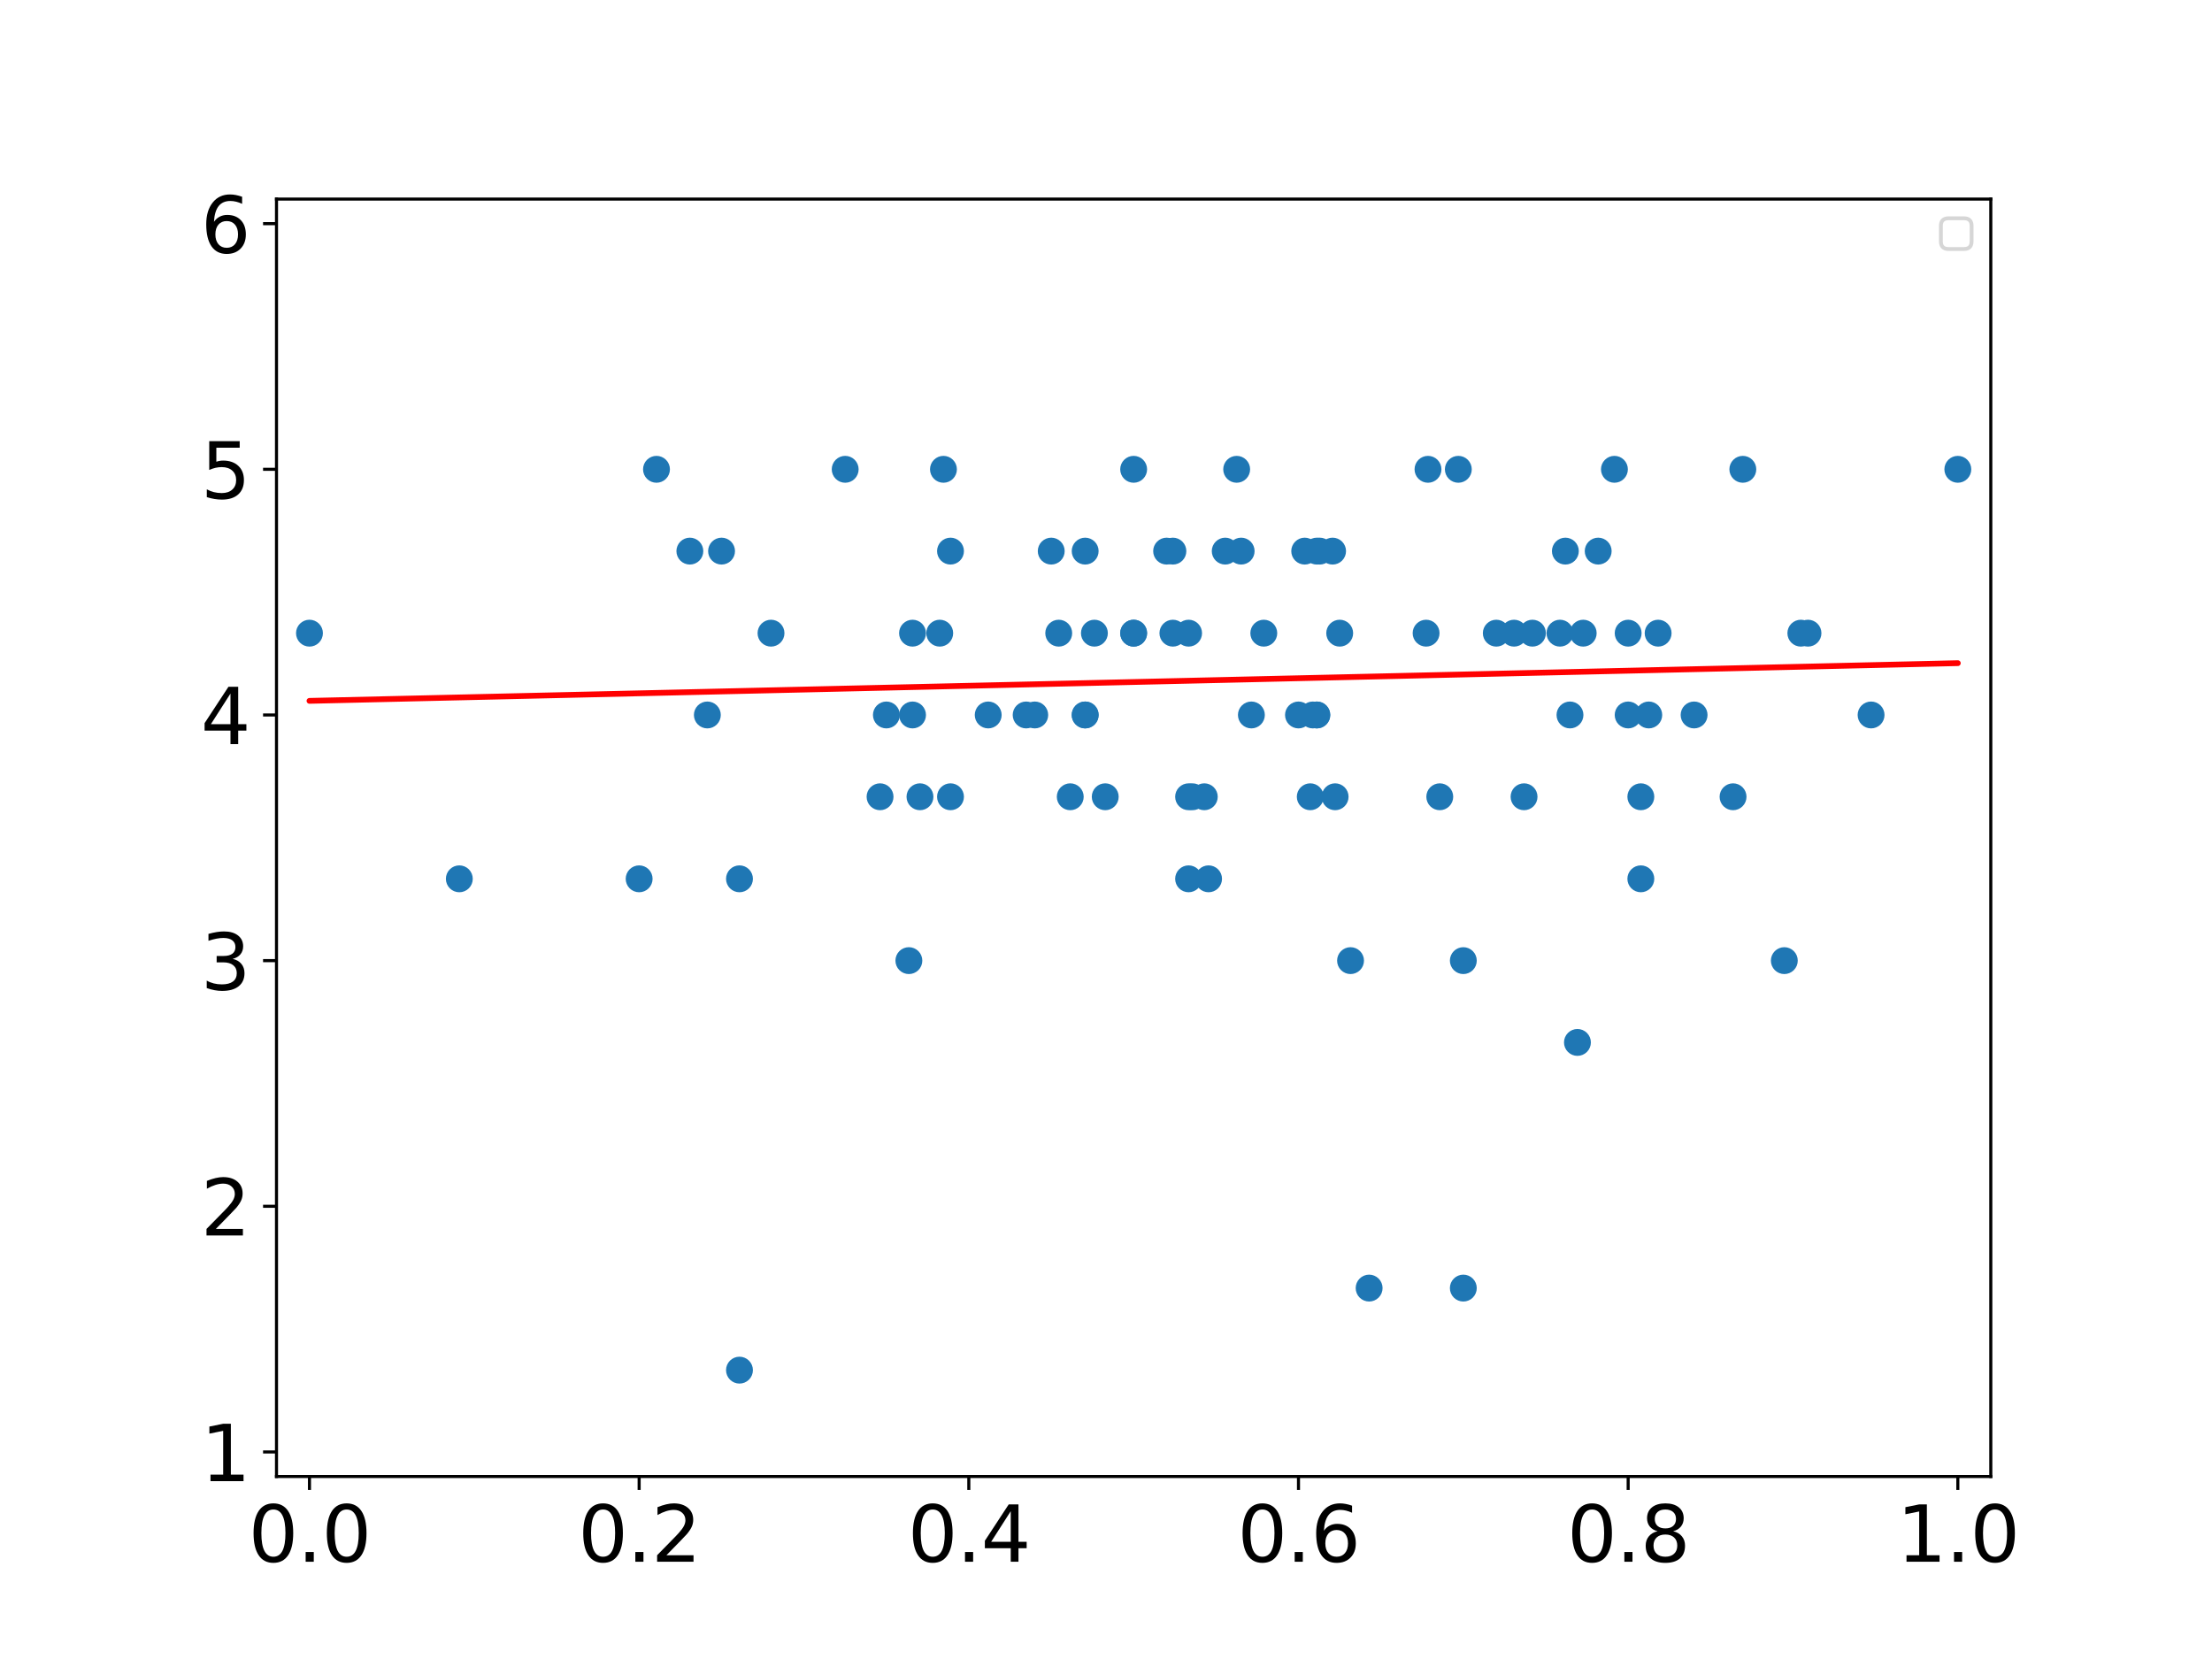 <?xml version="1.0" encoding="utf-8" standalone="no"?>
<!DOCTYPE svg PUBLIC "-//W3C//DTD SVG 1.1//EN"
  "http://www.w3.org/Graphics/SVG/1.1/DTD/svg11.dtd">
<svg xmlns:xlink="http://www.w3.org/1999/xlink" width="576pt" height="432pt" viewBox="0 0 576 432" xmlns="http://www.w3.org/2000/svg" version="1.1">
 <defs>
  <style type="text/css">*{stroke-linejoin: round; stroke-linecap: butt}</style>
 </defs>
 <g id="figure_1">
  <g id="patch_1">
   <path d="M 0 432 
L 576 432 
L 576 0 
L 0 0 
z
" style="fill: #ffffff"/>
  </g>
  <g id="axes_1">
   <g id="patch_2">
    <path d="M 72 384.48 
L 518.4 384.48 
L 518.4 51.84 
L 72 51.84 
z
" style="fill: #ffffff"/>
   </g>
   <g id="PathCollection_1">
    <defs>
     <path id="m487c7b5f45" d="M 0 3 
C 0.796 3 1.559 2.684 2.121 2.121 
C 2.684 1.559 3 0.796 3 0 
C 3 -0.796 2.684 -1.559 2.121 -2.121 
C 1.559 -2.684 0.796 -3 0 -3 
C -0.796 -3 -1.559 -2.684 -2.121 -2.121 
C -2.684 -1.559 -3 -0.796 -3 0 
C -3 0.796 -2.684 1.559 -2.121 2.121 
C -1.559 2.684 -0.796 3 0 3 
z
" style="stroke: #1f77b4"/>
    </defs>
    <g clip-path="url(#p4711c0fec6)">
     <use xlink:href="#m487c7b5f45" x="399.046" y="164.874" style="fill: #1f77b4; stroke: #1f77b4"/>
     <use xlink:href="#m487c7b5f45" x="166.431" y="228.843" style="fill: #1f77b4; stroke: #1f77b4"/>
     <use xlink:href="#m487c7b5f45" x="284.98" y="164.874" style="fill: #1f77b4; stroke: #1f77b4"/>
     <use xlink:href="#m487c7b5f45" x="341.856" y="186.175" style="fill: #1f77b4; stroke: #1f77b4"/>
     <use xlink:href="#m487c7b5f45" x="423.969" y="164.874" style="fill: #1f77b4; stroke: #1f77b4"/>
     <use xlink:href="#m487c7b5f45" x="347.004" y="143.508" style="fill: #1f77b4; stroke: #1f77b4"/>
     <use xlink:href="#m487c7b5f45" x="410.762" y="271.446" style="fill: #1f77b4; stroke: #1f77b4"/>
     <use xlink:href="#m487c7b5f45" x="470.794" y="164.874" style="fill: #1f77b4; stroke: #1f77b4"/>
     <use xlink:href="#m487c7b5f45" x="351.678" y="250.145" style="fill: #1f77b4; stroke: #1f77b4"/>
     <use xlink:href="#m487c7b5f45" x="80.585" y="164.874" style="fill: #1f77b4; stroke: #1f77b4"/>
     <use xlink:href="#m487c7b5f45" x="313.596" y="207.477" style="fill: #1f77b4; stroke: #1f77b4"/>
     <use xlink:href="#m487c7b5f45" x="179.638" y="143.508" style="fill: #1f77b4; stroke: #1f77b4"/>
     <use xlink:href="#m487c7b5f45" x="184.192" y="186.175" style="fill: #1f77b4; stroke: #1f77b4"/>
     <use xlink:href="#m487c7b5f45" x="441.138" y="186.175" style="fill: #1f77b4; stroke: #1f77b4"/>
     <use xlink:href="#m487c7b5f45" x="423.969" y="186.175" style="fill: #1f77b4; stroke: #1f77b4"/>
     <use xlink:href="#m487c7b5f45" x="244.702" y="164.874" style="fill: #1f77b4; stroke: #1f77b4"/>
     <use xlink:href="#m487c7b5f45" x="381.046" y="335.416" style="fill: #1f77b4; stroke: #1f77b4"/>
     <use xlink:href="#m487c7b5f45" x="310.53" y="207.477" style="fill: #1f77b4; stroke: #1f77b4"/>
     <use xlink:href="#m487c7b5f45" x="379.745" y="122.206" style="fill: #1f77b4; stroke: #1f77b4"/>
     <use xlink:href="#m487c7b5f45" x="347.662" y="207.477" style="fill: #1f77b4; stroke: #1f77b4"/>
     <use xlink:href="#m487c7b5f45" x="325.859" y="186.175" style="fill: #1f77b4; stroke: #1f77b4"/>
     <use xlink:href="#m487c7b5f45" x="305.42" y="164.874" style="fill: #1f77b4; stroke: #1f77b4"/>
     <use xlink:href="#m487c7b5f45" x="509.815" y="122.206" style="fill: #1f77b4; stroke: #1f77b4"/>
     <use xlink:href="#m487c7b5f45" x="342.892" y="186.175" style="fill: #1f77b4; stroke: #1f77b4"/>
     <use xlink:href="#m487c7b5f45" x="487.224" y="186.175" style="fill: #1f77b4; stroke: #1f77b4"/>
     <use xlink:href="#m487c7b5f45" x="374.914" y="207.477" style="fill: #1f77b4; stroke: #1f77b4"/>
     <use xlink:href="#m487c7b5f45" x="305.42" y="143.508" style="fill: #1f77b4; stroke: #1f77b4"/>
     <use xlink:href="#m487c7b5f45" x="429.335" y="186.175" style="fill: #1f77b4; stroke: #1f77b4"/>
     <use xlink:href="#m487c7b5f45" x="309.508" y="164.874" style="fill: #1f77b4; stroke: #1f77b4"/>
     <use xlink:href="#m487c7b5f45" x="416.165" y="143.508" style="fill: #1f77b4; stroke: #1f77b4"/>
     <use xlink:href="#m487c7b5f45" x="406.208" y="164.874" style="fill: #1f77b4; stroke: #1f77b4"/>
     <use xlink:href="#m487c7b5f45" x="343.662" y="143.508" style="fill: #1f77b4; stroke: #1f77b4"/>
     <use xlink:href="#m487c7b5f45" x="322.027" y="122.206" style="fill: #1f77b4; stroke: #1f77b4"/>
     <use xlink:href="#m487c7b5f45" x="420.392" y="122.206" style="fill: #1f77b4; stroke: #1f77b4"/>
     <use xlink:href="#m487c7b5f45" x="323.193" y="143.508" style="fill: #1f77b4; stroke: #1f77b4"/>
     <use xlink:href="#m487c7b5f45" x="396.86" y="207.477" style="fill: #1f77b4; stroke: #1f77b4"/>
     <use xlink:href="#m487c7b5f45" x="267.207" y="186.175" style="fill: #1f77b4; stroke: #1f77b4"/>
     <use xlink:href="#m487c7b5f45" x="464.633" y="250.145" style="fill: #1f77b4; stroke: #1f77b4"/>
     <use xlink:href="#m487c7b5f45" x="282.576" y="186.175" style="fill: #1f77b4; stroke: #1f77b4"/>
     <use xlink:href="#m487c7b5f45" x="371.848" y="122.206" style="fill: #1f77b4; stroke: #1f77b4"/>
     <use xlink:href="#m487c7b5f45" x="236.669" y="250.145" style="fill: #1f77b4; stroke: #1f77b4"/>
     <use xlink:href="#m487c7b5f45" x="319.046" y="143.508" style="fill: #1f77b4; stroke: #1f77b4"/>
     <use xlink:href="#m487c7b5f45" x="427.271" y="228.843" style="fill: #1f77b4; stroke: #1f77b4"/>
     <use xlink:href="#m487c7b5f45" x="338.123" y="186.175" style="fill: #1f77b4; stroke: #1f77b4"/>
     <use xlink:href="#m487c7b5f45" x="451.284" y="207.477" style="fill: #1f77b4; stroke: #1f77b4"/>
     <use xlink:href="#m487c7b5f45" x="356.519" y="335.416" style="fill: #1f77b4; stroke: #1f77b4"/>
     <use xlink:href="#m487c7b5f45" x="431.773" y="164.874" style="fill: #1f77b4; stroke: #1f77b4"/>
     <use xlink:href="#m487c7b5f45" x="257.327" y="186.175" style="fill: #1f77b4; stroke: #1f77b4"/>
     <use xlink:href="#m487c7b5f45" x="269.446" y="186.175" style="fill: #1f77b4; stroke: #1f77b4"/>
     <use xlink:href="#m487c7b5f45" x="389.631" y="164.874" style="fill: #1f77b4; stroke: #1f77b4"/>
     <use xlink:href="#m487c7b5f45" x="303.785" y="143.508" style="fill: #1f77b4; stroke: #1f77b4"/>
     <use xlink:href="#m487c7b5f45" x="348.854" y="164.874" style="fill: #1f77b4; stroke: #1f77b4"/>
     <use xlink:href="#m487c7b5f45" x="200.769" y="164.874" style="fill: #1f77b4; stroke: #1f77b4"/>
     <use xlink:href="#m487c7b5f45" x="278.691" y="207.477" style="fill: #1f77b4; stroke: #1f77b4"/>
     <use xlink:href="#m487c7b5f45" x="273.738" y="143.508" style="fill: #1f77b4; stroke: #1f77b4"/>
     <use xlink:href="#m487c7b5f45" x="412.263" y="164.874" style="fill: #1f77b4; stroke: #1f77b4"/>
     <use xlink:href="#m487c7b5f45" x="407.618" y="143.508" style="fill: #1f77b4; stroke: #1f77b4"/>
     <use xlink:href="#m487c7b5f45" x="427.271" y="207.477" style="fill: #1f77b4; stroke: #1f77b4"/>
     <use xlink:href="#m487c7b5f45" x="339.743" y="143.508" style="fill: #1f77b4; stroke: #1f77b4"/>
     <use xlink:href="#m487c7b5f45" x="295.2" y="164.874" style="fill: #1f77b4; stroke: #1f77b4"/>
     <use xlink:href="#m487c7b5f45" x="342.892" y="186.175" style="fill: #1f77b4; stroke: #1f77b4"/>
     <use xlink:href="#m487c7b5f45" x="245.673" y="122.206" style="fill: #1f77b4; stroke: #1f77b4"/>
     <use xlink:href="#m487c7b5f45" x="314.71" y="228.843" style="fill: #1f77b4; stroke: #1f77b4"/>
     <use xlink:href="#m487c7b5f45" x="295.2" y="164.874" style="fill: #1f77b4; stroke: #1f77b4"/>
     <use xlink:href="#m487c7b5f45" x="230.815" y="186.175" style="fill: #1f77b4; stroke: #1f77b4"/>
     <use xlink:href="#m487c7b5f45" x="371.354" y="164.874" style="fill: #1f77b4; stroke: #1f77b4"/>
     <use xlink:href="#m487c7b5f45" x="239.559" y="207.477" style="fill: #1f77b4; stroke: #1f77b4"/>
     <use xlink:href="#m487c7b5f45" x="329.087" y="164.874" style="fill: #1f77b4; stroke: #1f77b4"/>
     <use xlink:href="#m487c7b5f45" x="187.892" y="143.508" style="fill: #1f77b4; stroke: #1f77b4"/>
     <use xlink:href="#m487c7b5f45" x="192.558" y="356.781" style="fill: #1f77b4; stroke: #1f77b4"/>
     <use xlink:href="#m487c7b5f45" x="408.82" y="186.175" style="fill: #1f77b4; stroke: #1f77b4"/>
     <use xlink:href="#m487c7b5f45" x="170.949" y="122.206" style="fill: #1f77b4; stroke: #1f77b4"/>
     <use xlink:href="#m487c7b5f45" x="453.829" y="122.206" style="fill: #1f77b4; stroke: #1f77b4"/>
     <use xlink:href="#m487c7b5f45" x="282.576" y="143.508" style="fill: #1f77b4; stroke: #1f77b4"/>
     <use xlink:href="#m487c7b5f45" x="247.508" y="207.477" style="fill: #1f77b4; stroke: #1f77b4"/>
     <use xlink:href="#m487c7b5f45" x="342.892" y="143.508" style="fill: #1f77b4; stroke: #1f77b4"/>
     <use xlink:href="#m487c7b5f45" x="394.253" y="164.874" style="fill: #1f77b4; stroke: #1f77b4"/>
     <use xlink:href="#m487c7b5f45" x="381.046" y="250.145" style="fill: #1f77b4; stroke: #1f77b4"/>
     <use xlink:href="#m487c7b5f45" x="237.62" y="164.874" style="fill: #1f77b4; stroke: #1f77b4"/>
     <use xlink:href="#m487c7b5f45" x="237.62" y="186.175" style="fill: #1f77b4; stroke: #1f77b4"/>
     <use xlink:href="#m487c7b5f45" x="192.558" y="228.843" style="fill: #1f77b4; stroke: #1f77b4"/>
     <use xlink:href="#m487c7b5f45" x="287.799" y="207.477" style="fill: #1f77b4; stroke: #1f77b4"/>
     <use xlink:href="#m487c7b5f45" x="247.508" y="143.508" style="fill: #1f77b4; stroke: #1f77b4"/>
     <use xlink:href="#m487c7b5f45" x="229.164" y="207.477" style="fill: #1f77b4; stroke: #1f77b4"/>
     <use xlink:href="#m487c7b5f45" x="282.576" y="186.175" style="fill: #1f77b4; stroke: #1f77b4"/>
     <use xlink:href="#m487c7b5f45" x="220.085" y="122.206" style="fill: #1f77b4; stroke: #1f77b4"/>
     <use xlink:href="#m487c7b5f45" x="468.936" y="164.874" style="fill: #1f77b4; stroke: #1f77b4"/>
     <use xlink:href="#m487c7b5f45" x="275.69" y="164.874" style="fill: #1f77b4; stroke: #1f77b4"/>
     <use xlink:href="#m487c7b5f45" x="309.508" y="207.477" style="fill: #1f77b4; stroke: #1f77b4"/>
     <use xlink:href="#m487c7b5f45" x="295.2" y="122.206" style="fill: #1f77b4; stroke: #1f77b4"/>
     <use xlink:href="#m487c7b5f45" x="309.508" y="228.843" style="fill: #1f77b4; stroke: #1f77b4"/>
     <use xlink:href="#m487c7b5f45" x="341.189" y="207.477" style="fill: #1f77b4; stroke: #1f77b4"/>
     <use xlink:href="#m487c7b5f45" x="119.606" y="228.843" style="fill: #1f77b4; stroke: #1f77b4"/>
    </g>
   </g>
   <g id="matplotlib.axis_1">
    <g id="xtick_1">
     <g id="line2d_1">
      <defs>
       <path id="m82e38d2661" d="M 0 0 
L 0 3.5 
" style="stroke: #000000; stroke-width: 0.8"/>
      </defs>
      <g>
       <use xlink:href="#m82e38d2661" x="80.585" y="384.48" style="stroke: #000000; stroke-width: 0.8"/>
      </g>
     </g>
     <g id="text_1">
      <!-- 0.0 -->
      <g transform="translate(64.681 406.677) scale(0.2 -0.2)">
       <defs>
        <path id="DejaVuSans-30" d="M 2034 4250 
Q 1547 4250 1301 3770 
Q 1056 3291 1056 2328 
Q 1056 1369 1301 889 
Q 1547 409 2034 409 
Q 2525 409 2770 889 
Q 3016 1369 3016 2328 
Q 3016 3291 2770 3770 
Q 2525 4250 2034 4250 
z
M 2034 4750 
Q 2819 4750 3233 4129 
Q 3647 3509 3647 2328 
Q 3647 1150 3233 529 
Q 2819 -91 2034 -91 
Q 1250 -91 836 529 
Q 422 1150 422 2328 
Q 422 3509 836 4129 
Q 1250 4750 2034 4750 
z
" transform="scale(0.016)"/>
        <path id="DejaVuSans-2e" d="M 684 794 
L 1344 794 
L 1344 0 
L 684 0 
L 684 794 
z
" transform="scale(0.016)"/>
       </defs>
       <use xlink:href="#DejaVuSans-30"/>
       <use xlink:href="#DejaVuSans-2e" x="63.623"/>
       <use xlink:href="#DejaVuSans-30" x="95.41"/>
      </g>
     </g>
    </g>
    <g id="xtick_2">
     <g id="line2d_2">
      <g>
       <use xlink:href="#m82e38d2661" x="166.431" y="384.48" style="stroke: #000000; stroke-width: 0.8"/>
      </g>
     </g>
     <g id="text_2">
      <!-- 0.2 -->
      <g transform="translate(150.528 406.677) scale(0.2 -0.2)">
       <defs>
        <path id="DejaVuSans-32" d="M 1228 531 
L 3431 531 
L 3431 0 
L 469 0 
L 469 531 
Q 828 903 1448 1529 
Q 2069 2156 2228 2338 
Q 2531 2678 2651 2914 
Q 2772 3150 2772 3378 
Q 2772 3750 2511 3984 
Q 2250 4219 1831 4219 
Q 1534 4219 1204 4116 
Q 875 4013 500 3803 
L 500 4441 
Q 881 4594 1212 4672 
Q 1544 4750 1819 4750 
Q 2544 4750 2975 4387 
Q 3406 4025 3406 3419 
Q 3406 3131 3298 2873 
Q 3191 2616 2906 2266 
Q 2828 2175 2409 1742 
Q 1991 1309 1228 531 
z
" transform="scale(0.016)"/>
       </defs>
       <use xlink:href="#DejaVuSans-30"/>
       <use xlink:href="#DejaVuSans-2e" x="63.623"/>
       <use xlink:href="#DejaVuSans-32" x="95.41"/>
      </g>
     </g>
    </g>
    <g id="xtick_3">
     <g id="line2d_3">
      <g>
       <use xlink:href="#m82e38d2661" x="252.277" y="384.48" style="stroke: #000000; stroke-width: 0.8"/>
      </g>
     </g>
     <g id="text_3">
      <!-- 0.4 -->
      <g transform="translate(236.374 406.677) scale(0.2 -0.2)">
       <defs>
        <path id="DejaVuSans-34" d="M 2419 4116 
L 825 1625 
L 2419 1625 
L 2419 4116 
z
M 2253 4666 
L 3047 4666 
L 3047 1625 
L 3713 1625 
L 3713 1100 
L 3047 1100 
L 3047 0 
L 2419 0 
L 2419 1100 
L 313 1100 
L 313 1709 
L 2253 4666 
z
" transform="scale(0.016)"/>
       </defs>
       <use xlink:href="#DejaVuSans-30"/>
       <use xlink:href="#DejaVuSans-2e" x="63.623"/>
       <use xlink:href="#DejaVuSans-34" x="95.41"/>
      </g>
     </g>
    </g>
    <g id="xtick_4">
     <g id="line2d_4">
      <g>
       <use xlink:href="#m82e38d2661" x="338.123" y="384.48" style="stroke: #000000; stroke-width: 0.8"/>
      </g>
     </g>
     <g id="text_4">
      <!-- 0.6 -->
      <g transform="translate(322.22 406.677) scale(0.2 -0.2)">
       <defs>
        <path id="DejaVuSans-36" d="M 2113 2584 
Q 1688 2584 1439 2293 
Q 1191 2003 1191 1497 
Q 1191 994 1439 701 
Q 1688 409 2113 409 
Q 2538 409 2786 701 
Q 3034 994 3034 1497 
Q 3034 2003 2786 2293 
Q 2538 2584 2113 2584 
z
M 3366 4563 
L 3366 3988 
Q 3128 4100 2886 4159 
Q 2644 4219 2406 4219 
Q 1781 4219 1451 3797 
Q 1122 3375 1075 2522 
Q 1259 2794 1537 2939 
Q 1816 3084 2150 3084 
Q 2853 3084 3261 2657 
Q 3669 2231 3669 1497 
Q 3669 778 3244 343 
Q 2819 -91 2113 -91 
Q 1303 -91 875 529 
Q 447 1150 447 2328 
Q 447 3434 972 4092 
Q 1497 4750 2381 4750 
Q 2619 4750 2861 4703 
Q 3103 4656 3366 4563 
z
" transform="scale(0.016)"/>
       </defs>
       <use xlink:href="#DejaVuSans-30"/>
       <use xlink:href="#DejaVuSans-2e" x="63.623"/>
       <use xlink:href="#DejaVuSans-36" x="95.41"/>
      </g>
     </g>
    </g>
    <g id="xtick_5">
     <g id="line2d_5">
      <g>
       <use xlink:href="#m82e38d2661" x="423.969" y="384.48" style="stroke: #000000; stroke-width: 0.8"/>
      </g>
     </g>
     <g id="text_5">
      <!-- 0.8 -->
      <g transform="translate(408.066 406.677) scale(0.2 -0.2)">
       <defs>
        <path id="DejaVuSans-38" d="M 2034 2216 
Q 1584 2216 1326 1975 
Q 1069 1734 1069 1313 
Q 1069 891 1326 650 
Q 1584 409 2034 409 
Q 2484 409 2743 651 
Q 3003 894 3003 1313 
Q 3003 1734 2745 1975 
Q 2488 2216 2034 2216 
z
M 1403 2484 
Q 997 2584 770 2862 
Q 544 3141 544 3541 
Q 544 4100 942 4425 
Q 1341 4750 2034 4750 
Q 2731 4750 3128 4425 
Q 3525 4100 3525 3541 
Q 3525 3141 3298 2862 
Q 3072 2584 2669 2484 
Q 3125 2378 3379 2068 
Q 3634 1759 3634 1313 
Q 3634 634 3220 271 
Q 2806 -91 2034 -91 
Q 1263 -91 848 271 
Q 434 634 434 1313 
Q 434 1759 690 2068 
Q 947 2378 1403 2484 
z
M 1172 3481 
Q 1172 3119 1398 2916 
Q 1625 2713 2034 2713 
Q 2441 2713 2670 2916 
Q 2900 3119 2900 3481 
Q 2900 3844 2670 4047 
Q 2441 4250 2034 4250 
Q 1625 4250 1398 4047 
Q 1172 3844 1172 3481 
z
" transform="scale(0.016)"/>
       </defs>
       <use xlink:href="#DejaVuSans-30"/>
       <use xlink:href="#DejaVuSans-2e" x="63.623"/>
       <use xlink:href="#DejaVuSans-38" x="95.41"/>
      </g>
     </g>
    </g>
    <g id="xtick_6">
     <g id="line2d_6">
      <g>
       <use xlink:href="#m82e38d2661" x="509.815" y="384.48" style="stroke: #000000; stroke-width: 0.8"/>
      </g>
     </g>
     <g id="text_6">
      <!-- 1.0 -->
      <g transform="translate(493.912 406.677) scale(0.2 -0.2)">
       <defs>
        <path id="DejaVuSans-31" d="M 794 531 
L 1825 531 
L 1825 4091 
L 703 3866 
L 703 4441 
L 1819 4666 
L 2450 4666 
L 2450 531 
L 3481 531 
L 3481 0 
L 794 0 
L 794 531 
z
" transform="scale(0.016)"/>
       </defs>
       <use xlink:href="#DejaVuSans-31"/>
       <use xlink:href="#DejaVuSans-2e" x="63.623"/>
       <use xlink:href="#DejaVuSans-30" x="95.41"/>
      </g>
     </g>
    </g>
   </g>
   <g id="matplotlib.axis_2">
    <g id="ytick_1">
     <g id="line2d_7">
      <defs>
       <path id="mfdf0ec9461" d="M 0 0 
L -3.5 0 
" style="stroke: #000000; stroke-width: 0.8"/>
      </defs>
      <g>
       <use xlink:href="#mfdf0ec9461" x="72" y="378.083" style="stroke: #000000; stroke-width: 0.8"/>
      </g>
     </g>
     <g id="text_7">
      <!-- 1 -->
      <g transform="translate(52.275 385.682) scale(0.2 -0.2)">
       <use xlink:href="#DejaVuSans-31"/>
      </g>
     </g>
    </g>
    <g id="ytick_2">
     <g id="line2d_8">
      <g>
       <use xlink:href="#mfdf0ec9461" x="72" y="314.114" style="stroke: #000000; stroke-width: 0.8"/>
      </g>
     </g>
     <g id="text_8">
      <!-- 2 -->
      <g transform="translate(52.275 321.712) scale(0.2 -0.2)">
       <use xlink:href="#DejaVuSans-32"/>
      </g>
     </g>
    </g>
    <g id="ytick_3">
     <g id="line2d_9">
      <g>
       <use xlink:href="#mfdf0ec9461" x="72" y="250.145" style="stroke: #000000; stroke-width: 0.8"/>
      </g>
     </g>
     <g id="text_9">
      <!-- 3 -->
      <g transform="translate(52.275 257.743) scale(0.2 -0.2)">
       <defs>
        <path id="DejaVuSans-33" d="M 2597 2516 
Q 3050 2419 3304 2112 
Q 3559 1806 3559 1356 
Q 3559 666 3084 287 
Q 2609 -91 1734 -91 
Q 1441 -91 1130 -33 
Q 819 25 488 141 
L 488 750 
Q 750 597 1062 519 
Q 1375 441 1716 441 
Q 2309 441 2620 675 
Q 2931 909 2931 1356 
Q 2931 1769 2642 2001 
Q 2353 2234 1838 2234 
L 1294 2234 
L 1294 2753 
L 1863 2753 
Q 2328 2753 2575 2939 
Q 2822 3125 2822 3475 
Q 2822 3834 2567 4026 
Q 2313 4219 1838 4219 
Q 1578 4219 1281 4162 
Q 984 4106 628 3988 
L 628 4550 
Q 988 4650 1302 4700 
Q 1616 4750 1894 4750 
Q 2613 4750 3031 4423 
Q 3450 4097 3450 3541 
Q 3450 3153 3228 2886 
Q 3006 2619 2597 2516 
z
" transform="scale(0.016)"/>
       </defs>
       <use xlink:href="#DejaVuSans-33"/>
      </g>
     </g>
    </g>
    <g id="ytick_4">
     <g id="line2d_10">
      <g>
       <use xlink:href="#mfdf0ec9461" x="72" y="186.175" style="stroke: #000000; stroke-width: 0.8"/>
      </g>
     </g>
     <g id="text_10">
      <!-- 4 -->
      <g transform="translate(52.275 193.774) scale(0.2 -0.2)">
       <use xlink:href="#DejaVuSans-34"/>
      </g>
     </g>
    </g>
    <g id="ytick_5">
     <g id="line2d_11">
      <g>
       <use xlink:href="#mfdf0ec9461" x="72" y="122.206" style="stroke: #000000; stroke-width: 0.8"/>
      </g>
     </g>
     <g id="text_11">
      <!-- 5 -->
      <g transform="translate(52.275 129.805) scale(0.2 -0.2)">
       <defs>
        <path id="DejaVuSans-35" d="M 691 4666 
L 3169 4666 
L 3169 4134 
L 1269 4134 
L 1269 2991 
Q 1406 3038 1543 3061 
Q 1681 3084 1819 3084 
Q 2600 3084 3056 2656 
Q 3513 2228 3513 1497 
Q 3513 744 3044 326 
Q 2575 -91 1722 -91 
Q 1428 -91 1123 -41 
Q 819 9 494 109 
L 494 744 
Q 775 591 1075 516 
Q 1375 441 1709 441 
Q 2250 441 2565 725 
Q 2881 1009 2881 1497 
Q 2881 1984 2565 2268 
Q 2250 2553 1709 2553 
Q 1456 2553 1204 2497 
Q 953 2441 691 2322 
L 691 4666 
z
" transform="scale(0.016)"/>
       </defs>
       <use xlink:href="#DejaVuSans-35"/>
      </g>
     </g>
    </g>
    <g id="ytick_6">
     <g id="line2d_12">
      <g>
       <use xlink:href="#mfdf0ec9461" x="72" y="58.237" style="stroke: #000000; stroke-width: 0.8"/>
      </g>
     </g>
     <g id="text_12">
      <!-- 6 -->
      <g transform="translate(52.275 65.835) scale(0.2 -0.2)">
       <use xlink:href="#DejaVuSans-36"/>
      </g>
     </g>
    </g>
   </g>
   <g id="line2d_13">
    <path d="M 399.046 175.218 
L 166.431 180.539 
L 284.98 177.828 
L 341.856 176.526 
L 423.969 174.648 
L 347.004 176.409 
L 410.762 174.95 
L 470.794 173.577 
L 351.678 176.302 
L 80.585 182.503 
L 313.596 177.173 
L 179.638 180.237 
L 184.192 180.133 
L 441.138 174.255 
L 423.969 174.648 
L 244.702 178.749 
L 381.046 175.63 
L 310.53 177.243 
L 379.745 175.66 
L 347.662 176.394 
L 325.859 176.892 
L 305.42 177.36 
L 509.815 172.684 
L 342.892 176.503 
L 487.224 173.201 
L 374.914 175.77 
L 305.42 177.36 
L 429.335 174.525 
L 309.508 177.266 
L 416.165 174.827 
L 406.208 175.054 
L 343.662 176.485 
L 322.027 176.98 
L 420.392 174.73 
L 323.193 176.953 
L 396.86 175.268 
L 267.207 178.234 
L 464.633 173.718 
L 282.576 177.883 
L 371.848 175.84 
L 236.669 178.933 
L 319.046 177.048 
L 427.271 174.573 
L 338.123 176.612 
L 451.284 174.023 
L 356.519 176.191 
L 431.773 174.47 
L 257.327 178.46 
L 269.446 178.183 
L 389.631 175.434 
L 303.785 177.397 
L 348.854 176.366 
L 200.769 179.754 
L 278.691 177.971 
L 273.738 178.085 
L 412.263 174.916 
L 407.618 175.022 
L 427.271 174.573 
L 339.743 176.575 
L 295.2 177.594 
L 342.892 176.503 
L 245.673 178.727 
L 314.71 177.147 
L 295.2 177.594 
L 230.815 179.067 
L 371.354 175.852 
L 239.559 178.867 
L 329.087 176.819 
L 187.892 180.049 
L 192.558 179.942 
L 408.82 174.995 
L 170.949 180.436 
L 453.829 173.965 
L 282.576 177.883 
L 247.508 178.685 
L 342.892 176.503 
L 394.253 175.328 
L 381.046 175.63 
L 237.62 178.911 
L 237.62 178.911 
L 192.558 179.942 
L 287.799 177.763 
L 247.508 178.685 
L 229.164 179.104 
L 282.576 177.883 
L 220.085 179.312 
L 468.936 173.619 
L 275.69 178.04 
L 309.508 177.266 
L 295.2 177.594 
L 309.508 177.266 
L 341.189 176.542 
L 119.606 181.611 
" clip-path="url(#p4711c0fec6)" style="fill: none; stroke: #ff0000; stroke-width: 1.5; stroke-linecap: square"/>
   </g>
   <g id="patch_3">
    <path d="M 72 384.48 
L 72 51.84 
" style="fill: none; stroke: #000000; stroke-width: 0.8; stroke-linejoin: miter; stroke-linecap: square"/>
   </g>
   <g id="patch_4">
    <path d="M 518.4 384.48 
L 518.4 51.84 
" style="fill: none; stroke: #000000; stroke-width: 0.8; stroke-linejoin: miter; stroke-linecap: square"/>
   </g>
   <g id="patch_5">
    <path d="M 72 384.48 
L 518.4 384.48 
" style="fill: none; stroke: #000000; stroke-width: 0.8; stroke-linejoin: miter; stroke-linecap: square"/>
   </g>
   <g id="patch_6">
    <path d="M 72 51.84 
L 518.4 51.84 
" style="fill: none; stroke: #000000; stroke-width: 0.8; stroke-linejoin: miter; stroke-linecap: square"/>
   </g>
   <g id="legend_1">
    <g id="patch_7">
     <path d="M 507.4 64.84 
L 511.4 64.84 
Q 513.4 64.84 513.4 62.84 
L 513.4 58.84 
Q 513.4 56.84 511.4 56.84 
L 507.4 56.84 
Q 505.4 56.84 505.4 58.84 
L 505.4 62.84 
Q 505.4 64.84 507.4 64.84 
z
" style="fill: #ffffff; opacity: 0.8; stroke: #cccccc; stroke-linejoin: miter"/>
    </g>
   </g>
  </g>
 </g>
 <defs>
  <clipPath id="p4711c0fec6">
   <rect x="72" y="51.84" width="446.4" height="332.64"/>
  </clipPath>
 </defs>
</svg>
